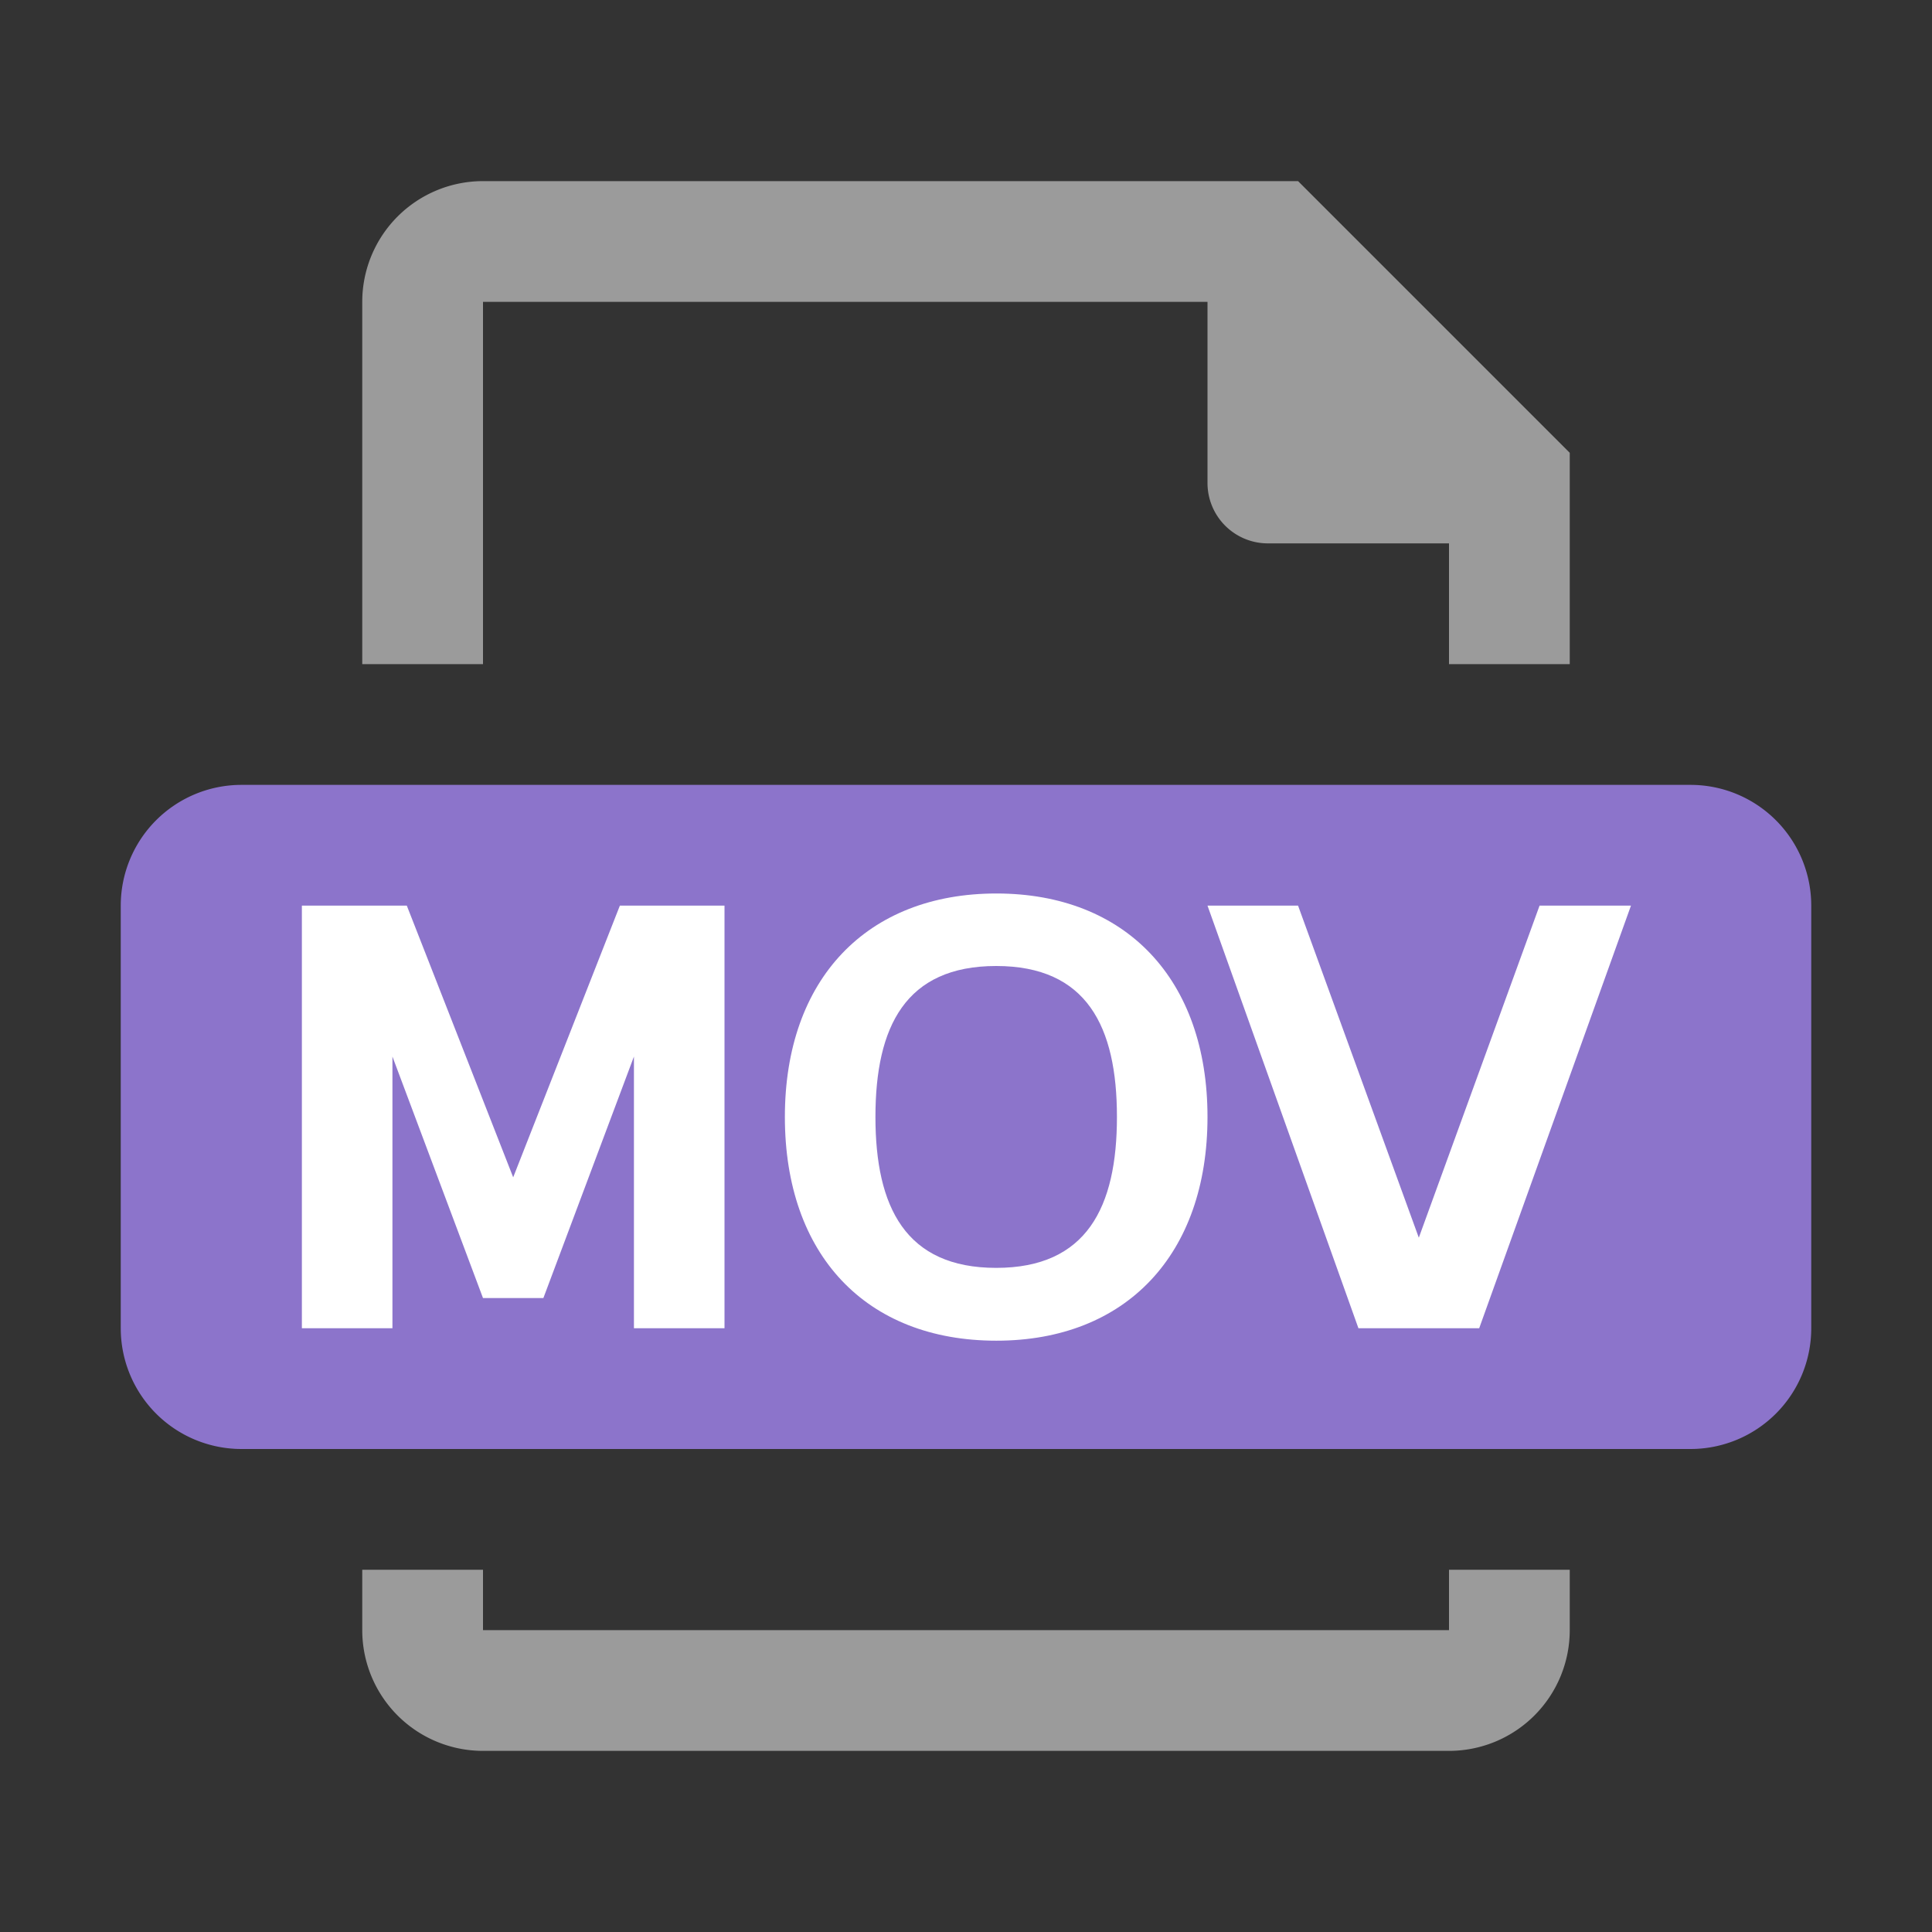 <svg xmlns="http://www.w3.org/2000/svg" width="32" height="32"><rect width="100%" height="100%" fill="#333333" stroke="none"/><g fill="none" fill-rule="evenodd"><path fill="#9B9B9B" d="M26 26v1a2 2 0 01-2 2H8a2 2 0 01-2-2v-1h2v1h16v-1h2zM21.5 3L26 7.5V11h-2V9h-3a1 1 0 01-1-1V5H8v6H6V5a2 2 0 012-2h13.5z"/><path fill="#8C74CB" d="M4 13h24a2 2 0 012 2v7a2 2 0 01-2 2H4a2 2 0 01-2-2v-7a2 2 0 012-2z"/><path fill="#FFF" fill-rule="nonzero" d="M16.503 14.799c2.141 0 3.497 1.42 3.497 3.701 0 2.28-1.35 3.706-3.497 3.706C14.34 22.206 13 20.78 13 18.5c0-2.285 1.36-3.701 3.503-3.701zM6.738 15L8.5 19.5l1.767-4.5H12v7h-1.5v-4.5l-1.5 4H8l-1.5-4V22H5v-7h1.738zM21.5 15l2 5.5 2-5.5h1.514L24.5 22h-2L20 15h1.5zm-5 1c-1.5 0-2 1.001-2 2.5 0 1.494.5 2.5 2 2.5s2-1.006 2-2.5c0-1.499-.5-2.5-2-2.5z"/></g></svg>